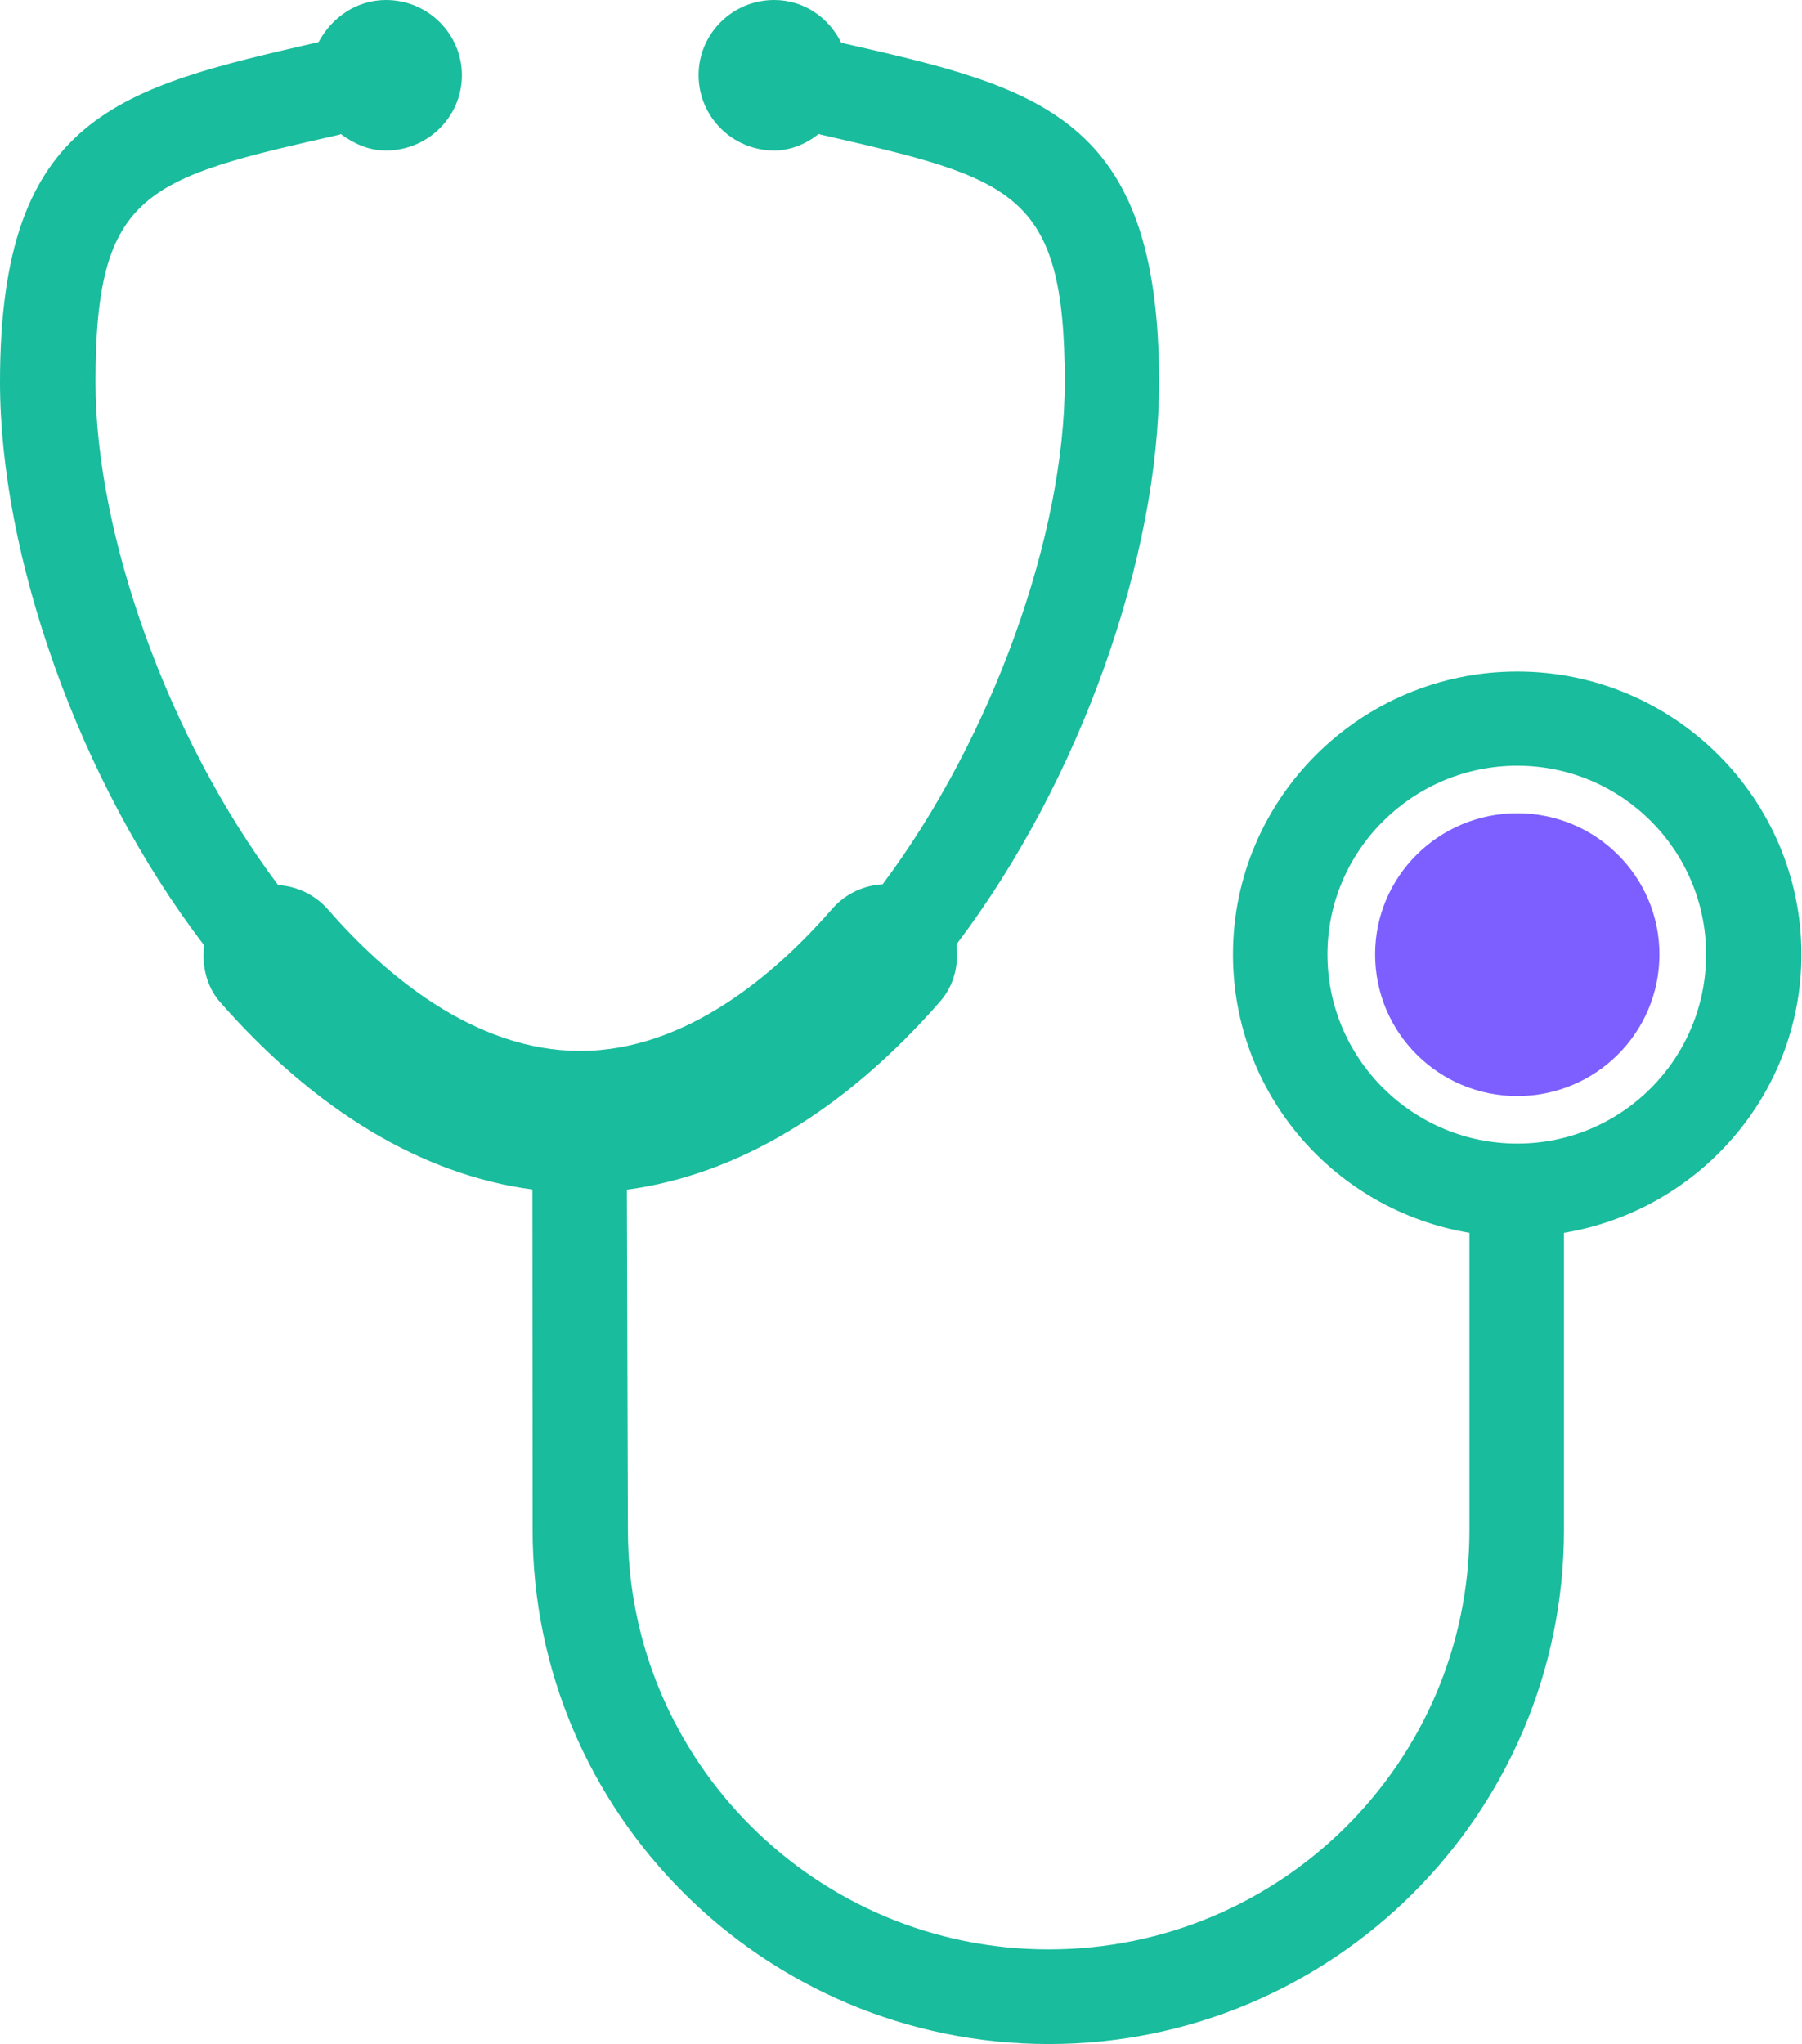 <?xml version="1.0" encoding="UTF-8" standalone="no"?>
<svg width="97px" height="110px" viewBox="0 0 97 110" version="1.1" xmlns="http://www.w3.org/2000/svg" xmlns:xlink="http://www.w3.org/1999/xlink">
    <!-- Generator: sketchtool 3.8.3 (29802) - http://www.bohemiancoding.com/sketch -->
    <title>659CFA09-5C88-474D-9B96-4A82750E8CB7</title>
    <desc>Created with sketchtool.</desc>
    <defs></defs>
    <g id="Page-1" stroke="none" stroke-width="1" fill="none" fill-rule="evenodd">
        <g id="Notable-Labs" transform="translate(-1392, -1450)">
            <g id="Group-14" transform="translate(114, 1437)">
                <g id="icon5" transform="translate(1278, 13)">
                    <g id="Stethoscope">
                        <path d="M81.675,61.542 C76.058,61.542 71.455,56.988 71.455,51.359 C71.455,45.763 76.058,41.206 81.675,41.206 C87.29,41.206 91.837,45.763 91.837,51.359 C91.837,56.988 87.29,61.542 81.675,61.542 M96.969,51.359 C96.969,42.969 90.09,36.138 81.675,36.138 C73.246,36.138 66.37,42.969 66.37,51.359 C66.37,58.91 71.878,65.142 79.098,66.344 L79.098,82.338 C79.098,94.801 68.956,104.907 56.454,104.907 C43.953,104.907 33.799,94.79 33.799,82.338 L33.744,64.023 C39.673,63.228 45.47,59.779 50.624,53.873 C51.377,53.001 51.615,51.884 51.485,50.82 C58.212,41.949 62.392,29.851 62.392,20.562 C62.392,6.221 55.946,4.727 45.277,2.299 L45.266,2.266 C44.609,0.957 43.285,0 41.676,0 C39.425,0 37.604,1.815 37.604,4.04 C37.604,6.284 39.425,8.099 41.676,8.099 C42.573,8.099 43.412,7.733 44.071,7.208 L44.168,7.241 C54.526,9.614 57.315,10.258 57.315,20.562 C57.315,28.735 53.436,39.682 47.509,47.589 C46.527,47.641 45.547,48.07 44.825,48.876 C41.795,52.368 36.958,56.556 31.233,56.556 C25.511,56.556 20.671,52.412 17.645,48.931 C16.922,48.125 15.95,47.685 14.971,47.63 C9.022,39.705 5.14,28.746 5.14,20.562 C5.14,10.249 7.888,9.603 18.301,7.241 L18.334,7.208 C19.054,7.733 19.832,8.099 20.779,8.099 C23.033,8.099 24.865,6.284 24.865,4.04 C24.854,1.815 23.033,0 20.779,0 C19.173,0 17.849,0.957 17.148,2.266 L17.137,2.266 C6.456,4.727 0,6.188 0,20.562 C0,29.862 4.194,42.001 10.992,50.875 C10.865,51.939 11.092,53.056 11.845,53.925 C16.996,59.791 22.741,63.228 28.659,64.012 L28.67,82.329 C28.67,97.592 41.149,110 56.454,110 C71.759,110 84.186,97.592 84.186,82.329 L84.186,66.344 C91.407,65.142 96.969,58.91 96.969,51.359" id="Fill-1" fill="#19BC9C"></path>
                        <path d="M81.675,43.764 C77.459,43.764 74.021,47.157 74.021,51.359 C74.021,55.591 77.459,58.985 81.675,58.985 C85.888,58.985 89.326,55.591 89.326,51.359 C89.326,47.157 85.888,43.764 81.675,43.764" id="Fill-3" fill="#7D5FFF"></path>
                    </g>
                </g>
            </g>
        </g>
    </g>
</svg>